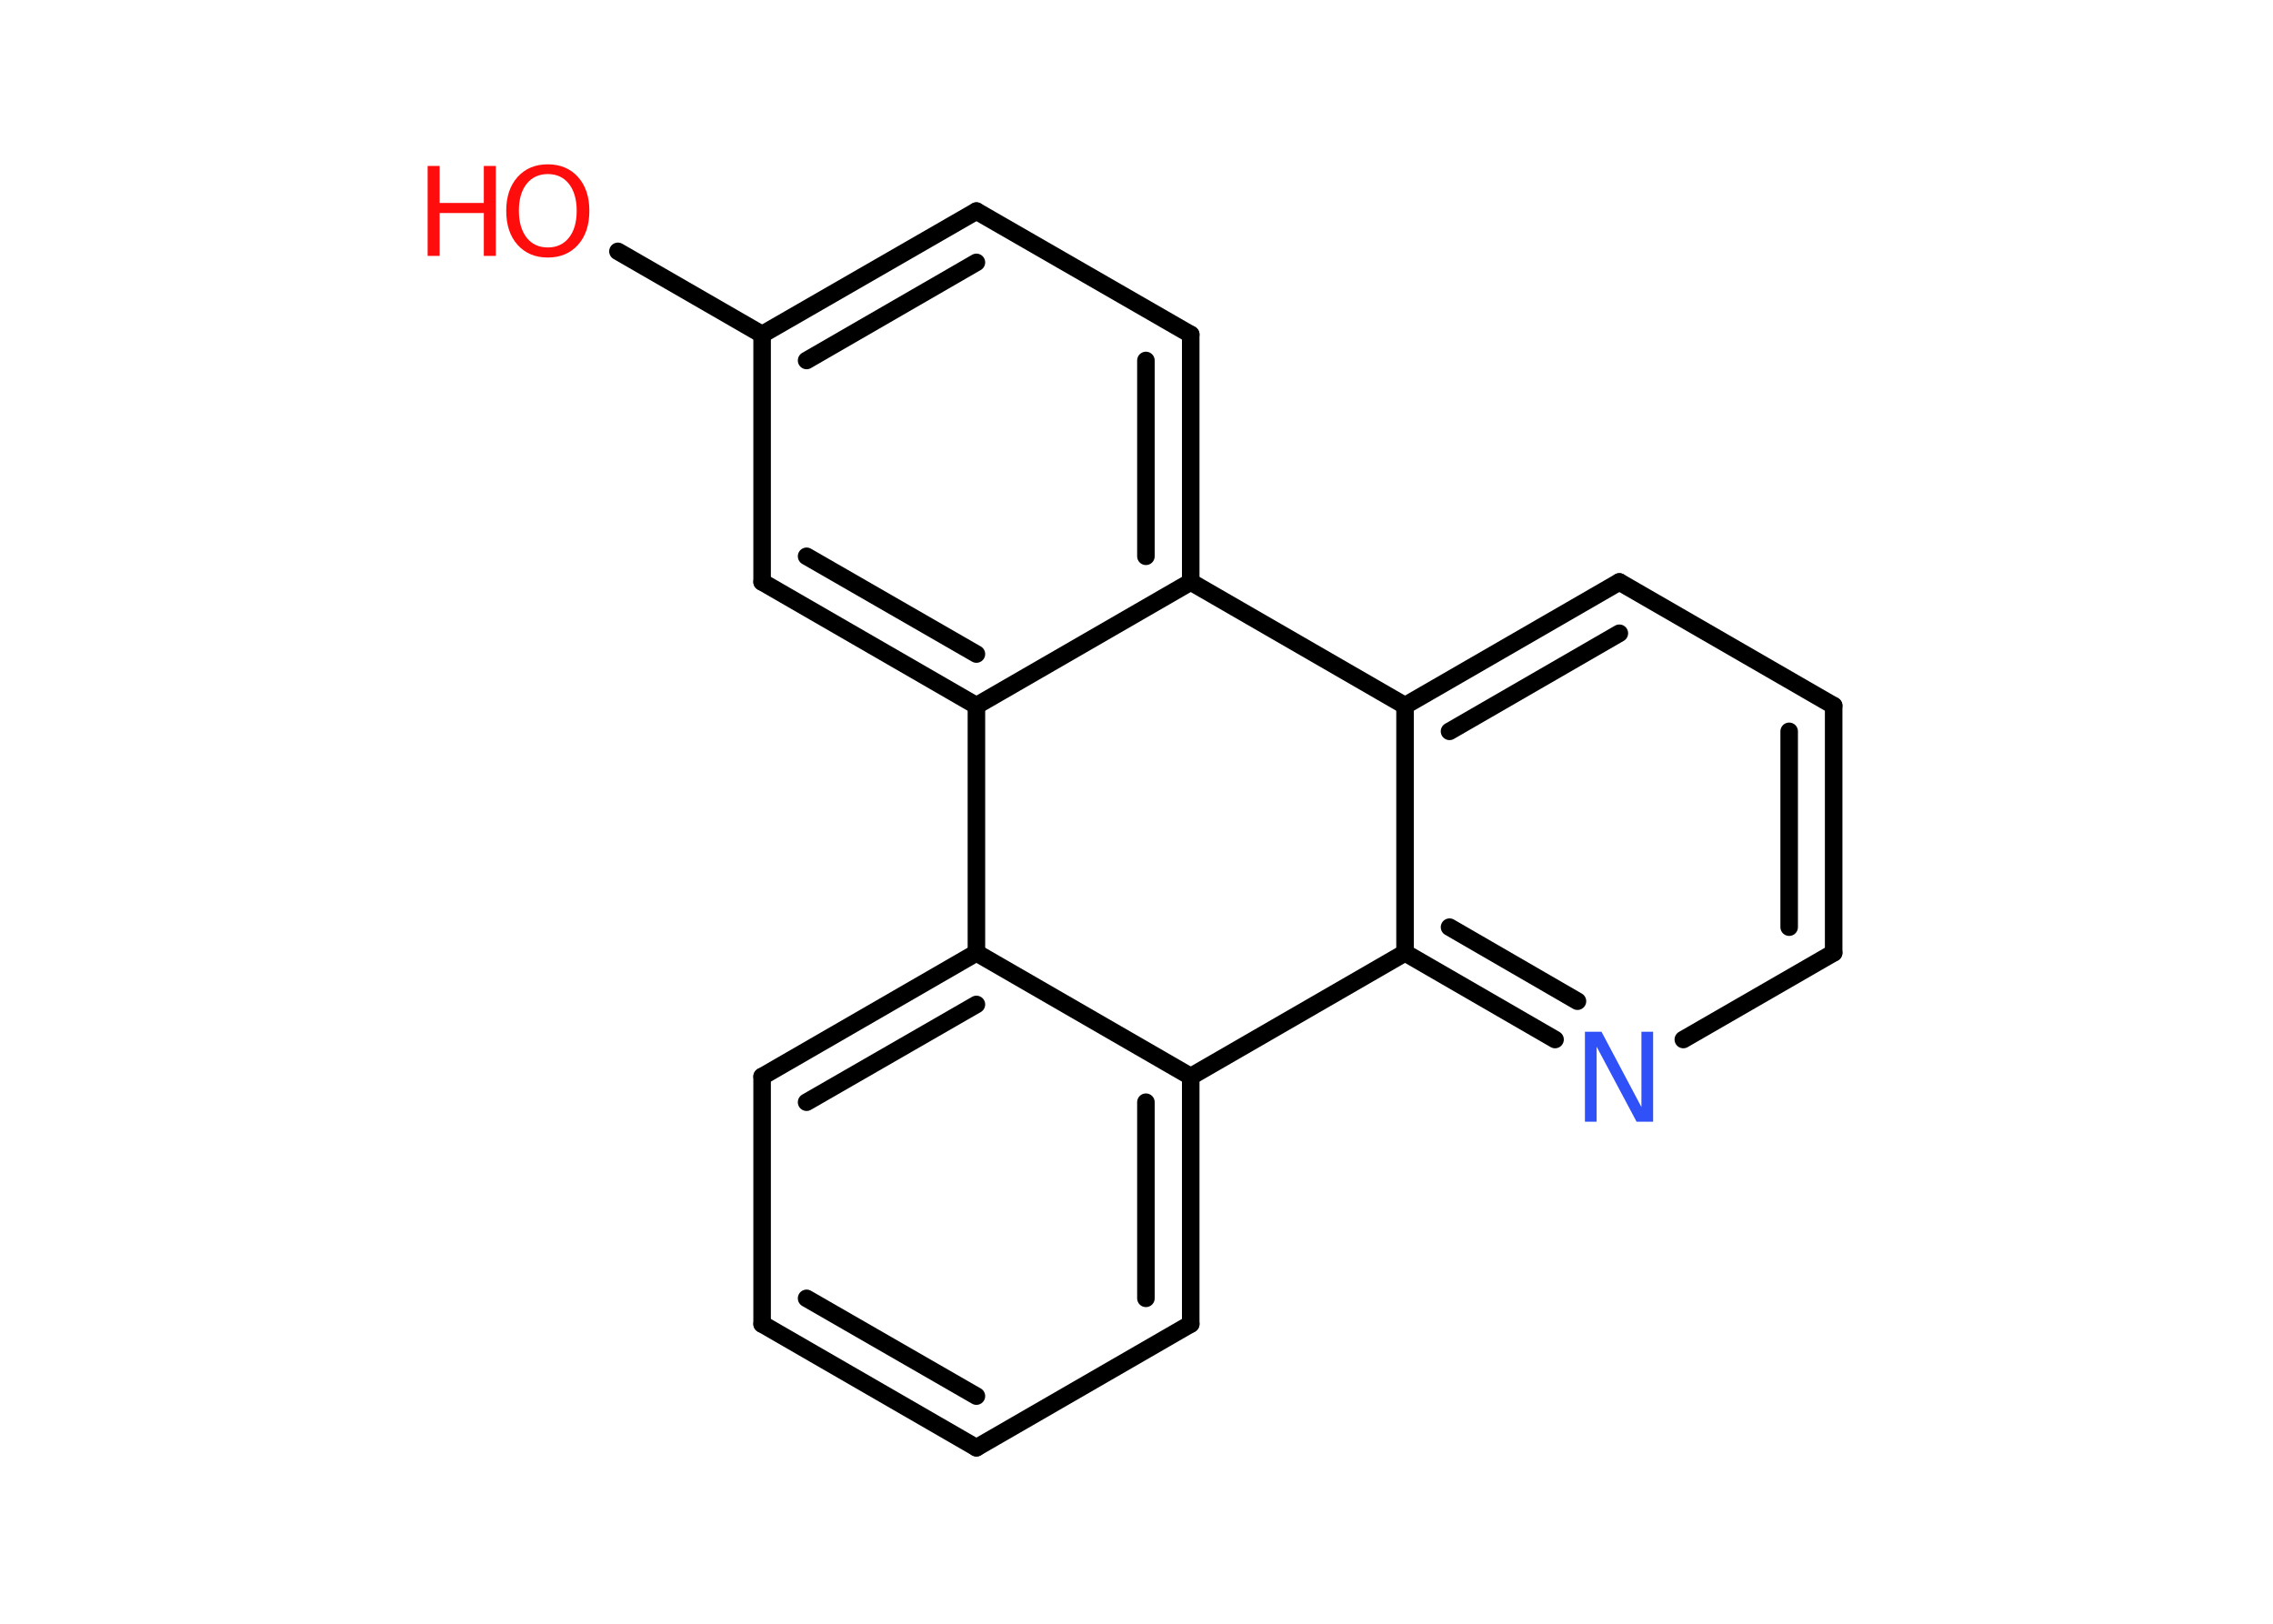 <?xml version='1.0' encoding='UTF-8'?>
<!DOCTYPE svg PUBLIC "-//W3C//DTD SVG 1.1//EN" "http://www.w3.org/Graphics/SVG/1.1/DTD/svg11.dtd">
<svg version='1.2' xmlns='http://www.w3.org/2000/svg' xmlns:xlink='http://www.w3.org/1999/xlink' width='70.0mm' height='50.0mm' viewBox='0 0 70.0 50.0'>
  <desc>Generated by the Chemistry Development Kit (http://github.com/cdk)</desc>
  <g stroke-linecap='round' stroke-linejoin='round' stroke='#000000' stroke-width='.54' fill='#FF0D0D'>
    <rect x='.0' y='.0' width='70.0' height='50.0' fill='#FFFFFF' stroke='none'/>
    <g id='mol1' class='mol'>
      <line id='mol1bnd1' class='bond' x1='19.03' y1='7.74' x2='23.47' y2='10.3'/>
      <g id='mol1bnd2' class='bond'>
        <line x1='30.07' y1='6.5' x2='23.47' y2='10.3'/>
        <line x1='30.07' y1='8.08' x2='24.84' y2='11.1'/>
      </g>
      <line id='mol1bnd3' class='bond' x1='30.07' y1='6.5' x2='36.67' y2='10.3'/>
      <g id='mol1bnd4' class='bond'>
        <line x1='36.67' y1='17.92' x2='36.67' y2='10.3'/>
        <line x1='35.29' y1='17.13' x2='35.29' y2='11.1'/>
      </g>
      <line id='mol1bnd5' class='bond' x1='36.67' y1='17.92' x2='30.07' y2='21.73'/>
      <g id='mol1bnd6' class='bond'>
        <line x1='23.47' y1='17.92' x2='30.07' y2='21.73'/>
        <line x1='24.84' y1='17.13' x2='30.07' y2='20.14'/>
      </g>
      <line id='mol1bnd7' class='bond' x1='23.47' y1='10.3' x2='23.47' y2='17.92'/>
      <line id='mol1bnd8' class='bond' x1='30.07' y1='21.73' x2='30.07' y2='29.34'/>
      <g id='mol1bnd9' class='bond'>
        <line x1='30.07' y1='29.34' x2='23.47' y2='33.15'/>
        <line x1='30.07' y1='30.93' x2='24.84' y2='33.94'/>
      </g>
      <line id='mol1bnd10' class='bond' x1='23.47' y1='33.15' x2='23.47' y2='40.77'/>
      <g id='mol1bnd11' class='bond'>
        <line x1='23.47' y1='40.77' x2='30.07' y2='44.58'/>
        <line x1='24.84' y1='39.98' x2='30.07' y2='42.99'/>
      </g>
      <line id='mol1bnd12' class='bond' x1='30.07' y1='44.58' x2='36.67' y2='40.77'/>
      <g id='mol1bnd13' class='bond'>
        <line x1='36.67' y1='40.77' x2='36.67' y2='33.15'/>
        <line x1='35.29' y1='39.98' x2='35.29' y2='33.94'/>
      </g>
      <line id='mol1bnd14' class='bond' x1='30.07' y1='29.34' x2='36.67' y2='33.15'/>
      <line id='mol1bnd15' class='bond' x1='36.67' y1='33.15' x2='43.27' y2='29.34'/>
      <g id='mol1bnd16' class='bond'>
        <line x1='43.27' y1='29.34' x2='47.89' y2='32.01'/>
        <line x1='44.64' y1='28.55' x2='48.58' y2='30.83'/>
      </g>
      <line id='mol1bnd17' class='bond' x1='51.84' y1='32.01' x2='56.47' y2='29.34'/>
      <g id='mol1bnd18' class='bond'>
        <line x1='56.47' y1='29.34' x2='56.47' y2='21.73'/>
        <line x1='55.1' y1='28.55' x2='55.1' y2='22.52'/>
      </g>
      <line id='mol1bnd19' class='bond' x1='56.47' y1='21.73' x2='49.87' y2='17.92'/>
      <g id='mol1bnd20' class='bond'>
        <line x1='49.87' y1='17.92' x2='43.27' y2='21.73'/>
        <line x1='49.87' y1='19.5' x2='44.64' y2='22.52'/>
      </g>
      <line id='mol1bnd21' class='bond' x1='36.67' y1='17.92' x2='43.27' y2='21.73'/>
      <line id='mol1bnd22' class='bond' x1='43.27' y1='29.34' x2='43.27' y2='21.73'/>
      <g id='mol1atm1' class='atom'>
        <path d='M16.87 5.36q-.41 .0 -.65 .3q-.24 .3 -.24 .83q.0 .52 .24 .83q.24 .3 .65 .3q.41 .0 .65 -.3q.24 -.3 .24 -.83q.0 -.52 -.24 -.83q-.24 -.3 -.65 -.3zM16.87 5.06q.58 .0 .93 .39q.35 .39 .35 1.04q.0 .66 -.35 1.05q-.35 .39 -.93 .39q-.58 .0 -.93 -.39q-.35 -.39 -.35 -1.05q.0 -.65 .35 -1.04q.35 -.39 .93 -.39z' stroke='none'/>
        <path d='M13.17 5.11h.37v1.14h1.36v-1.14h.37v2.77h-.37v-1.32h-1.36v1.32h-.37v-2.77z' stroke='none'/>
      </g>
      <path id='mol1atm15' class='atom' d='M48.82 31.77h.5l1.23 2.32v-2.32h.36v2.77h-.51l-1.23 -2.31v2.31h-.36v-2.77z' stroke='none' fill='#3050F8'/>
    </g>
  </g>
</svg>
